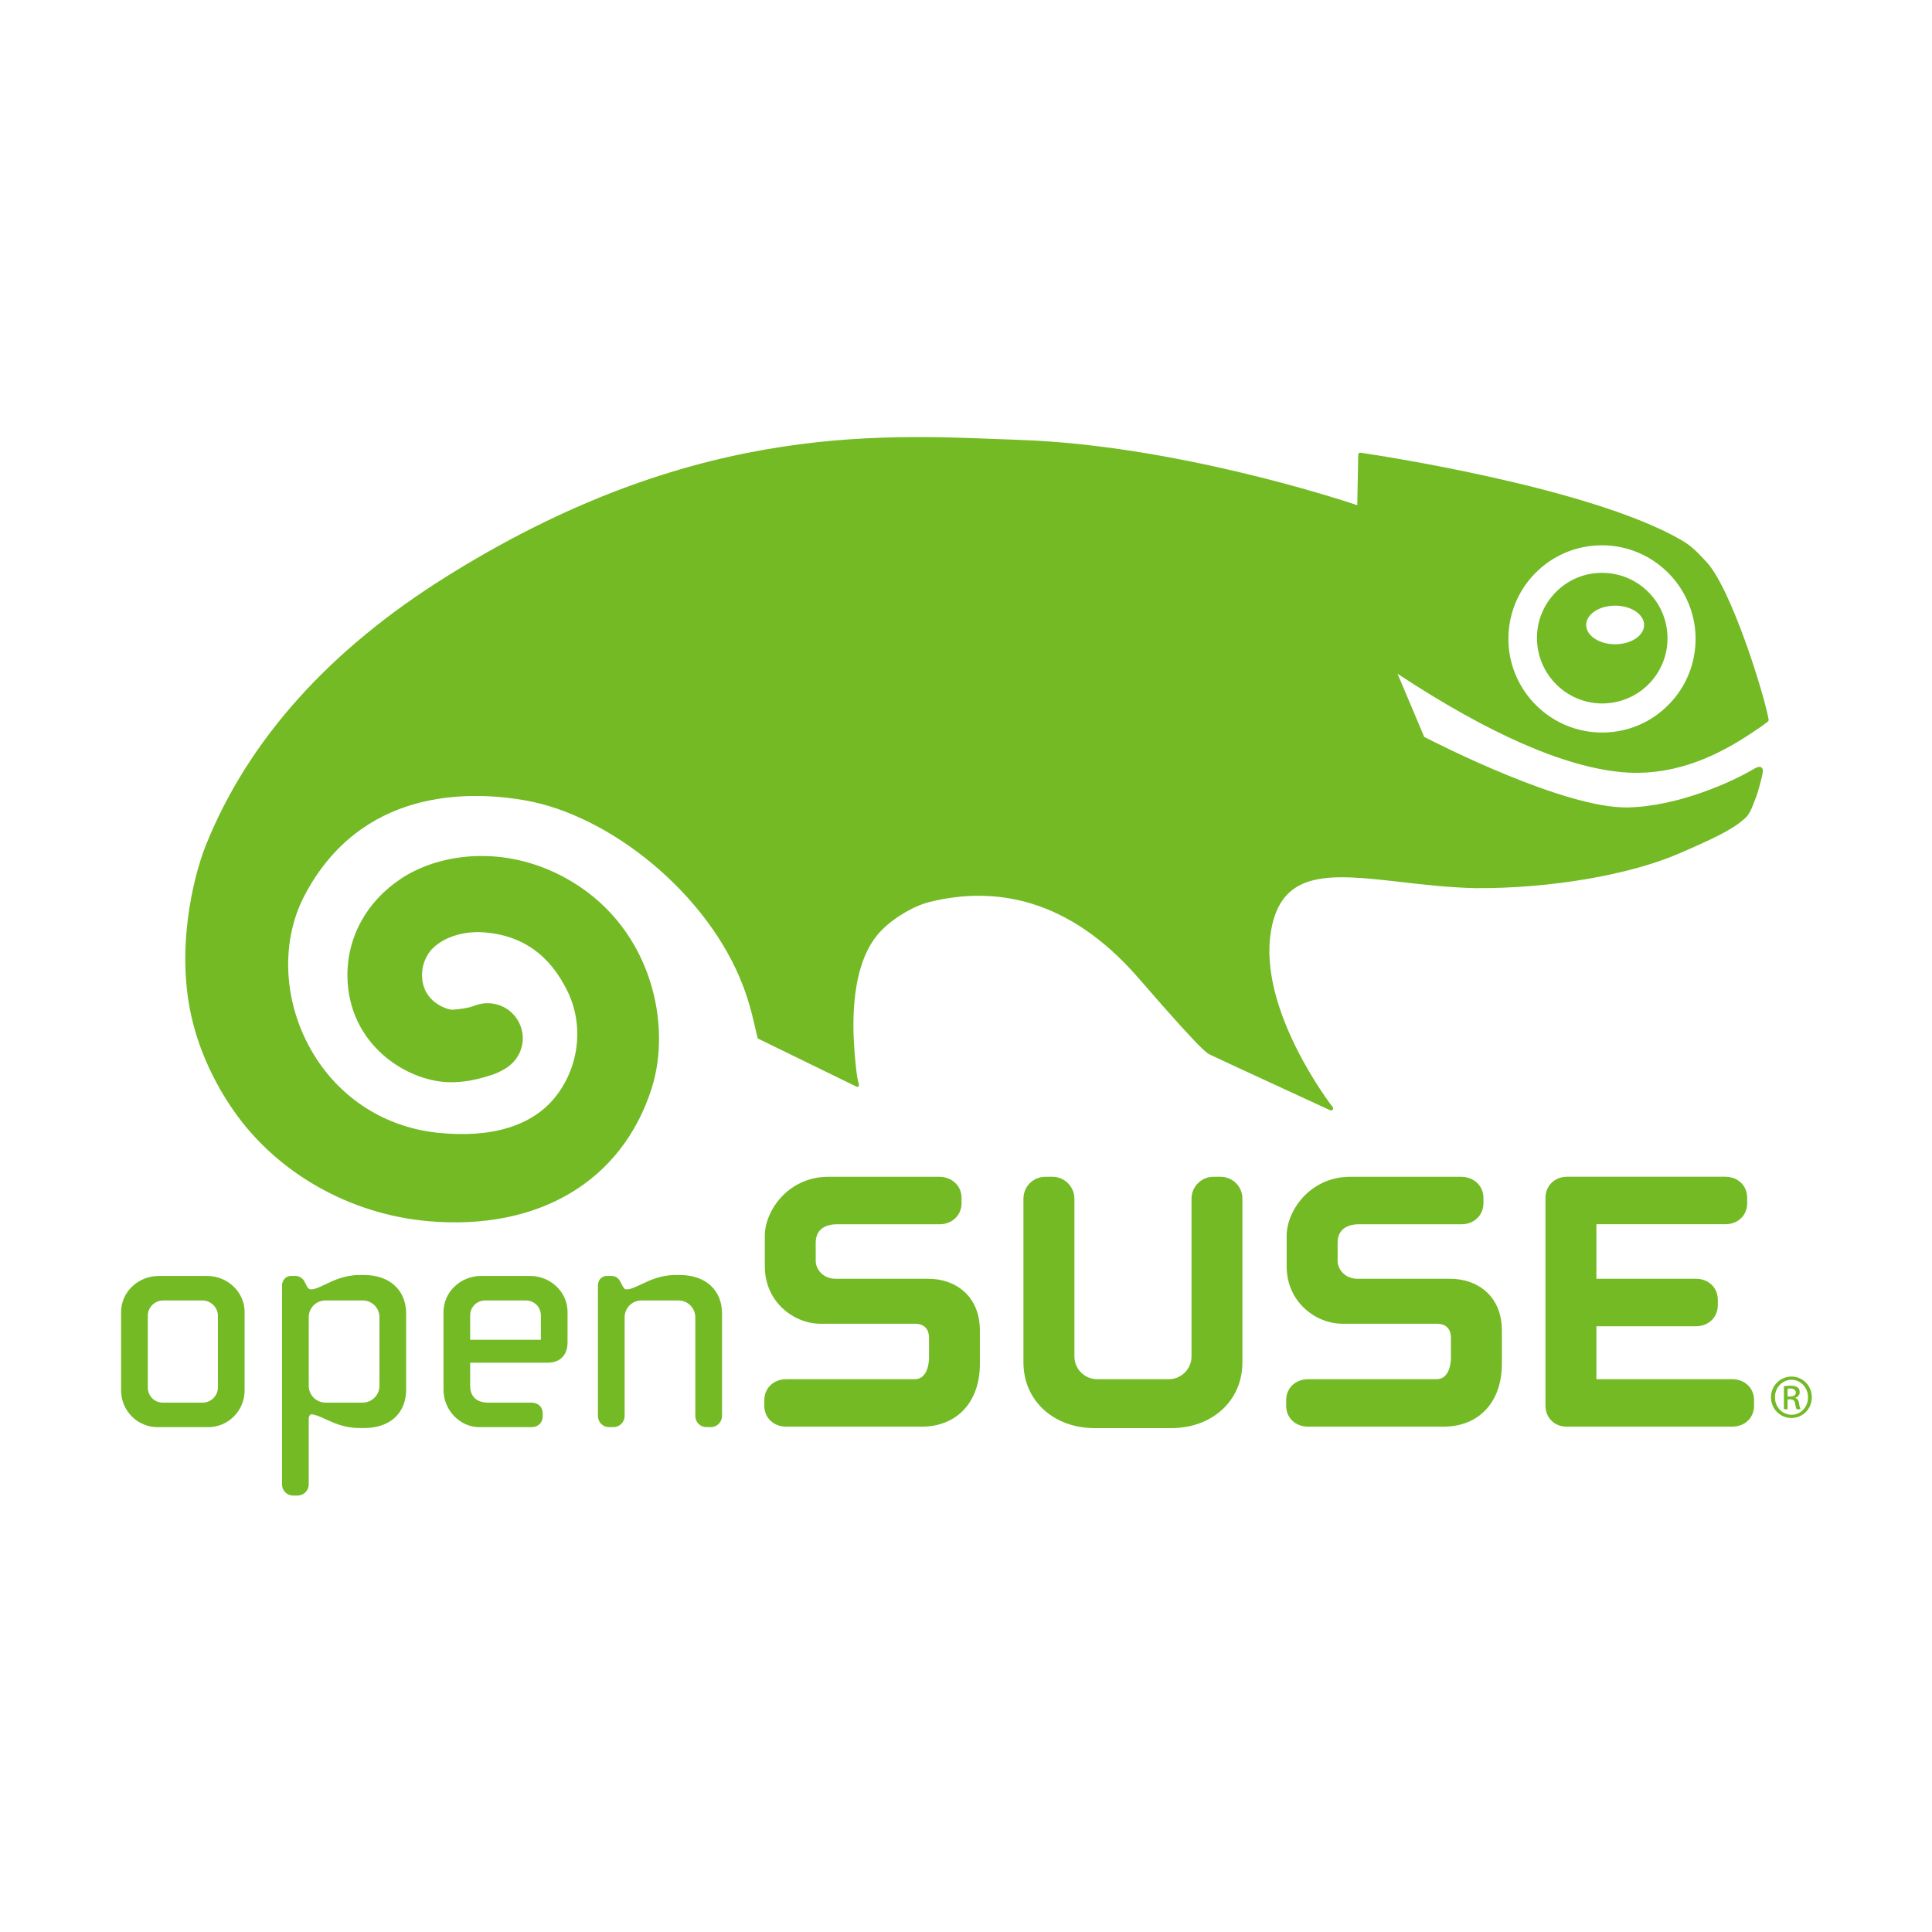 <?xml version="1.0" encoding="UTF-8" standalone="no"?>
<svg
   xmlns:dc="http://purl.org/dc/elements/1.1/"
   xmlns:cc="http://creativecommons.org/ns#"
   xmlns:rdf="http://www.w3.org/1999/02/22-rdf-syntax-ns#"
   xmlns:svg="http://www.w3.org/2000/svg"
   xmlns="http://www.w3.org/2000/svg"
   style="fill:#73ba25"
   id="svg4"
   version="1.1"
   height="64"
   width="64">
  <defs
     id="defs8" />
  <g
     style="fill:#73ba25"
     transform="matrix(0.175,0,0,0.175,-38.5,-58.381)"
     id="g4562">
    <path
       style="clip-rule:evenodd;fill-rule:evenodd"
       id="Geeko"
       d="m 523.71,442.05 c -3.311,-0.119 -6.451,1.051 -8.85,3.301 -2.399,2.25 -3.815,5.298 -3.915,8.599 -0.23,6.821 5.111,12.559 11.916,12.81 3.309,0.1 6.465,-1.07 8.878,-3.32 2.41,-2.261 3.795,-5.311 3.901,-8.599 0.23,-6.819 -5.109,-12.549 -11.93,-12.791 z m 2.021,13.512 c -3.031,0 -5.479,-1.64 -5.479,-3.65 0,-2.029 2.448,-3.66 5.479,-3.66 3.031,0 5.486,1.631 5.486,3.66 0,2.01 -2.457,3.65 -5.486,3.65 z m 28.798,14.729 c 0.089,-0.069 0.295,-0.251 0.268,-0.419 -0.685,-4.279 -7.059,-25.029 -11.884,-30.019 -1.329,-1.359 -2.394,-2.699 -4.55,-3.96 -17.454,-10.171 -58.863,-16.309 -60.803,-16.59 0,0 -0.195,-0.041 -0.33,0.091 -0.105,0.102 -0.125,0.3 -0.125,0.3 0,0 -0.16,8.58 -0.184,9.539 -4.229,-1.421 -34.972,-11.351 -63.791,-12.351 -24.44,-0.859 -60.033,-4.02 -107.2,24.98 l -1.394,0.868 c -22.19,13.841 -37.51,30.91 -45.518,50.739 -2.512,6.24 -5.889,20.32 -2.541,33.569 1.442,5.791 4.13,11.611 7.756,16.819 8.194,11.77 21.944,19.58 36.749,20.899 20.904,1.87 36.733,-7.519 42.363,-25.099 3.871,-12.13 0,-29.928 -14.839,-39.008 -12.07,-7.391 -25.049,-5.711 -32.578,-0.73 -6.531,4.33 -10.23,11.06 -10.165,18.451 0.151,13.11 11.444,20.078 19.564,20.099 2.359,0 4.728,-0.41 7.399,-1.28 0.951,-0.289 1.845,-0.649 2.831,-1.259 l 0.309,-0.181 0.195,-0.13 -0.065,0.039 c 1.85,-1.261 2.964,-3.311 2.964,-5.511 0,-0.6 -0.084,-1.208 -0.256,-1.821 -0.959,-3.32 -4.239,-5.328 -7.638,-4.709 l -0.46,0.109 -0.621,0.189 -0.901,0.31 c -1.87,0.46 -3.269,0.5 -3.569,0.51 -0.951,-0.061 -5.625,-1.461 -5.625,-6.58 v -0.07 c 0,-1.88 0.754,-3.199 1.17,-3.92 1.454,-2.28 5.435,-4.518 10.814,-4.05 7.059,0.61 12.149,4.23 15.52,11.06 3.129,6.349 2.31,14.159 -2.11,19.88 -4.39,5.668 -12.205,8.078 -22.598,6.959 -10.481,-1.159 -19.34,-7.191 -24.303,-16.579 -4.856,-9.178 -5.121,-20.059 -0.686,-28.418 10.609,-20.029 30.649,-19.82 41.637,-17.921 16.26,2.82 34.758,17.819 41.319,35.139 1.059,2.761 1.599,4.949 2.071,6.95 l 0.709,2.99 18.37,8.969 c 0.395,0.193 0.528,0.258 0.686,0.14 0.189,-0.141 0.081,-0.53 0.081,-0.53 -0.114,-0.41 -0.381,-0.789 -0.805,-5.93 -0.349,-4.562 -1.059,-17.051 5.228,-23.24 2.441,-2.419 6.161,-4.578 9.099,-5.269 12.04,-2.941 26.159,-0.912 39.507,14.539 6.91,7.98 10.279,11.619 11.97,13.249 0,0 0.385,0.363 0.589,0.531 0.223,0.183 0.369,0.338 0.695,0.519 0.558,0.31 22.954,10.621 22.954,10.621 0,0 0.265,0.132 0.461,-0.11 0.194,-0.24 0.01,-0.479 0.01,-0.479 -0.149,-0.17 -14.199,-18.328 -11.698,-33.279 1.97,-11.909 11.447,-10.83 24.558,-9.35 4.279,0.5 9.152,1.059 14.196,1.172 14.084,0.089 29.254,-2.511 38.604,-6.601 6.049,-2.629 9.909,-4.379 12.328,-6.579 0.87,-0.721 1.321,-1.891 1.791,-3.15 l 0.33,-0.831 c 0.391,-1.021 0.966,-3.171 1.219,-4.35 0.102,-0.519 0.221,-1.027 -0.209,-1.359 -0.393,-0.303 -1.294,0.24 -1.294,0.24 -4.106,2.471 -14.369,7.151 -23.965,7.35 -11.914,0.24 -36.054,-12.061 -38.555,-13.36 -1.674,-3.986 -3.346,-7.972 -5.044,-11.948 17.27,11.379 31.594,17.668 42.559,18.638 12.207,1.087 21.723,-5.572 25.853,-8.343 0.541,-0.359 1.08,-0.762 1.576,-1.149 z m -48.992,-16.369 c 0.175,-4.73 2.155,-9.12 5.614,-12.34 3.46,-3.231 7.975,-4.9 12.708,-4.749 9.76,0.349 17.43,8.589 17.095,18.338 -0.184,4.73 -2.164,9.12 -5.614,12.33 -3.46,3.25 -7.964,4.92 -12.719,4.76 -9.75,-0.36 -17.411,-8.58 -17.084,-18.338 z" />
    <path
       d="m 376.84,556.36 c -7.784,0 -12.065,6.58 -12.065,11.13 v 5.84 c 0,6.7 5.474,10.851 10.55,10.851 h 17.819 c 2.245,0 2.715,1.47 2.715,2.71 v 3.769 c 0,0.4 -0.081,4.02 -2.715,4.02 h -24.303 c -2.415,0 -4.16,1.68 -4.16,3.979 v 1.042 c 0,2.291 1.745,3.96 4.16,3.96 h 25.624 c 6.698,0 11.02,-4.66 11.02,-11.879 v -6.302 c 0,-6.779 -4.87,-9.809 -9.706,-9.809 h -17.533 c -2.639,0 -3.836,-1.98 -3.836,-3.38 v -3.48 c 0,-2.191 1.464,-3.46 4.025,-3.46 h 19.408 c 2.38,0 4.171,-1.71 4.171,-3.971 v -1.04 c 0,-2.269 -1.821,-3.981 -4.251,-3.981 h -20.922 z"
       id="path4540" />
    <path
       d="m 449.7,556.36 c -2.301,0 -4.155,1.87 -4.155,4.171 v 29.838 c 0,2.39 -1.95,4.311 -4.311,4.311 h -13.545 c -2.369,0 -4.309,-1.921 -4.309,-4.311 v -29.838 c 0,-2.301 -1.87,-4.171 -4.169,-4.171 h -1.31 c -2.334,0 -4.171,1.842 -4.171,4.171 v 30.968 c 0,7.21 5.674,12.44 13.489,12.44 h 14.485 c 7.805,0 13.475,-5.228 13.475,-12.44 v -30.968 c 0,-2.329 -1.829,-4.171 -4.16,-4.171 h -1.319 z"
       id="path4542" />
    <path
       d="m 475.63,556.36 c -7.78,0 -12.074,6.58 -12.074,11.13 v 5.84 c 0,6.7 5.484,10.851 10.564,10.851 h 17.814 c 2.248,0 2.72,1.47 2.72,2.71 v 3.769 c 0,0.4 -0.081,4.02 -2.72,4.02 H 467.62 c -2.405,0 -4.16,1.68 -4.16,3.979 v 1.042 c 0,2.291 1.756,3.96 4.16,3.96 h 25.633 c 6.7,0 11.041,-4.66 11.041,-11.879 v -6.302 c 0,-6.779 -4.885,-9.809 -9.72,-9.809 h -17.533 c -2.647,0 -3.839,-1.98 -3.839,-3.38 v -3.48 c 0,-2.191 1.464,-3.46 4.025,-3.46 h 19.419 c 2.375,0 4.158,-1.71 4.158,-3.971 v -1.04 c 0,-2.269 -1.819,-3.981 -4.26,-3.981 h -20.913 z"
       id="path4544" />
    <path
       d="m 516.6,556.36 c -2.31,0 -4.055,1.712 -4.055,3.981 v 39.358 c 0,2.259 1.705,3.96 3.964,3.96 h 31.364 c 2.415,0 4.16,-1.67 4.16,-3.96 v -1.042 c 0,-2.299 -1.745,-3.979 -4.16,-3.979 h -25.687 v -10.02 h 18.822 c 2.41,0 4.16,-1.691 4.16,-3.981 v -1.04 c 0,-2.301 -1.75,-3.971 -4.16,-3.971 h -18.822 v -10.32 h 24.382 c 2.406,0 4.16,-1.659 4.16,-3.971 v -1.04 c 0,-2.301 -1.754,-3.981 -4.16,-3.981 h -29.968 z"
       id="path4546" />
    <g
       transform="matrix(1.754,0,0,1.754,-611.6,-134.13)"
       id="g4556">
      <path
         d="m 491.25,404.37 c -2.241,0 -4.065,1.744 -4.065,3.894 v 8.461 c 0,2.184 1.765,3.963 3.929,3.963 h 5.473 c 2.164,0 3.929,-1.779 3.929,-3.963 v -8.461 c 0,-2.149 -1.825,-3.894 -4.065,-3.894 z m -1.184,12.019 v -7.726 c 0,-0.906 0.744,-1.647 1.654,-1.647 h 4.264 c 0.89,0 1.648,0.758 1.648,1.647 v 7.726 c 0,0.912 -0.738,1.653 -1.648,1.653 h -4.296 c -0.912,0 -1.622,-0.725 -1.622,-1.653 z"
         id="path4548" />
      <path
         d="m 512.91,404.27 c -1.578,0 -2.768,0.564 -3.723,1.026 -0.582,0.279 -1.086,0.52 -1.477,0.52 -0.177,0 -0.328,-0.08 -0.408,-0.211 l -0.364,-0.696 c -0.091,-0.183 -0.456,-0.541 -0.907,-0.541 h -0.541 c -0.52,0 -0.936,0.467 -0.936,1.037 v 21.461 c 0,0.673 0.531,1.203 1.203,1.203 h 0.468 c 0.667,0 1.209,-0.536 1.209,-1.203 v -7.121 c 0,-0.211 0.137,-0.439 0.276,-0.439 0.391,0 0.895,0.229 1.477,0.496 0.955,0.439 2.145,0.98 3.723,0.98 h 0.505 c 2.794,0 4.532,-1.597 4.532,-4.162 v -8.192 c 0,-2.526 -1.775,-4.157 -4.532,-4.157 h -0.505 z m -5.475,11.952 v -7.39 c 0,-1.021 0.798,-1.818 1.818,-1.818 h 3.997 c 1.021,0 1.818,0.798 1.818,1.818 v 7.39 c 0,1.003 -0.818,1.818 -1.818,1.818 h -3.997 c -1.001,0 -1.818,-0.815 -1.818,-1.818 z"
         id="path4550" />
      <path
         d="m 526.04,404.37 c -2.241,0 -4.06,1.744 -4.06,3.894 v 8.398 c 0,2.178 1.768,4.025 3.854,4.025 h 5.647 c 0.698,0 1.203,-0.484 1.203,-1.141 v -0.37 c 0,-0.661 -0.505,-1.135 -1.203,-1.135 h -4.639 c -1.3,0 -1.986,-0.639 -1.986,-1.854 v -2.457 h 8.369 c 1.346,0 2.142,-0.821 2.142,-2.212 v -3.256 c 0,-2.149 -1.822,-3.894 -4.054,-3.894 h -5.273 z m -1.183,4.265 c 0,-0.907 0.713,-1.619 1.621,-1.619 h 4.396 c 0.906,0 1.613,0.712 1.613,1.619 v 2.622 h -7.631 c 10e-4,-0.342 10e-4,-2.622 10e-4,-2.622 z"
         id="path4552" />
      <path
         d="m 547,404.27 c -1.573,0 -2.76,0.564 -3.718,1.021 -0.596,0.28 -1.105,0.525 -1.521,0.525 -0.183,0 -0.257,-0.023 -0.399,-0.269 l -0.331,-0.604 c -0.19,-0.382 -0.513,-0.575 -0.949,-0.575 h -0.465 c -0.562,0 -0.972,0.438 -0.972,1.037 v 14.077 c 0,0.667 0.527,1.203 1.206,1.203 h 0.465 c 0.667,0 1.211,-0.542 1.211,-1.203 v -10.65 c 0,-0.998 0.815,-1.818 1.813,-1.818 h 3.999 c 1.001,0 1.816,0.82 1.816,1.818 v 10.65 c 0,0.667 0.53,1.203 1.203,1.203 h 0.47 c 0.667,0 1.209,-0.542 1.209,-1.203 v -11.055 c 0,-2.526 -1.776,-4.157 -4.535,-4.157 z"
         id="path4554" />
    </g>
    <g
       transform="matrix(1.754,0,0,1.754,-611.6,-134.13)"
       id="g4560">
      <path
         style="fill:#73ba25"
         d="m 667.46,415.23 c 1.218,0 2.188,0.99 2.188,2.229 0,1.257 -0.971,2.237 -2.198,2.237 -1.218,0 -2.208,-0.98 -2.208,-2.237 0,-1.238 0.99,-2.229 2.208,-2.229 z m -0.01,0.346 c -0.98,0 -1.782,0.842 -1.782,1.882 0,1.06 0.802,1.891 1.792,1.891 0.99,0.011 1.782,-0.831 1.782,-1.881 0,-1.05 -0.792,-1.892 -1.782,-1.892 z m -0.416,3.179 h -0.396 v -2.485 c 0.208,-0.03 0.406,-0.06 0.703,-0.06 0.377,0 0.624,0.079 0.772,0.188 0.149,0.108 0.229,0.276 0.229,0.515 0,0.326 -0.218,0.524 -0.485,0.604 v 0.021 c 0.218,0.039 0.366,0.237 0.416,0.604 0.06,0.387 0.118,0.535 0.158,0.614 h -0.416 c -0.06,-0.079 -0.119,-0.307 -0.168,-0.634 -0.06,-0.316 -0.218,-0.436 -0.535,-0.436 h -0.277 v 1.069 z m 0,-1.377 h 0.287 c 0.327,0 0.604,-0.118 0.604,-0.426 0,-0.218 -0.158,-0.436 -0.604,-0.436 -0.129,0 -0.218,0.01 -0.287,0.021 z"
         id="path4558" />
    </g>
  </g>
</svg>

